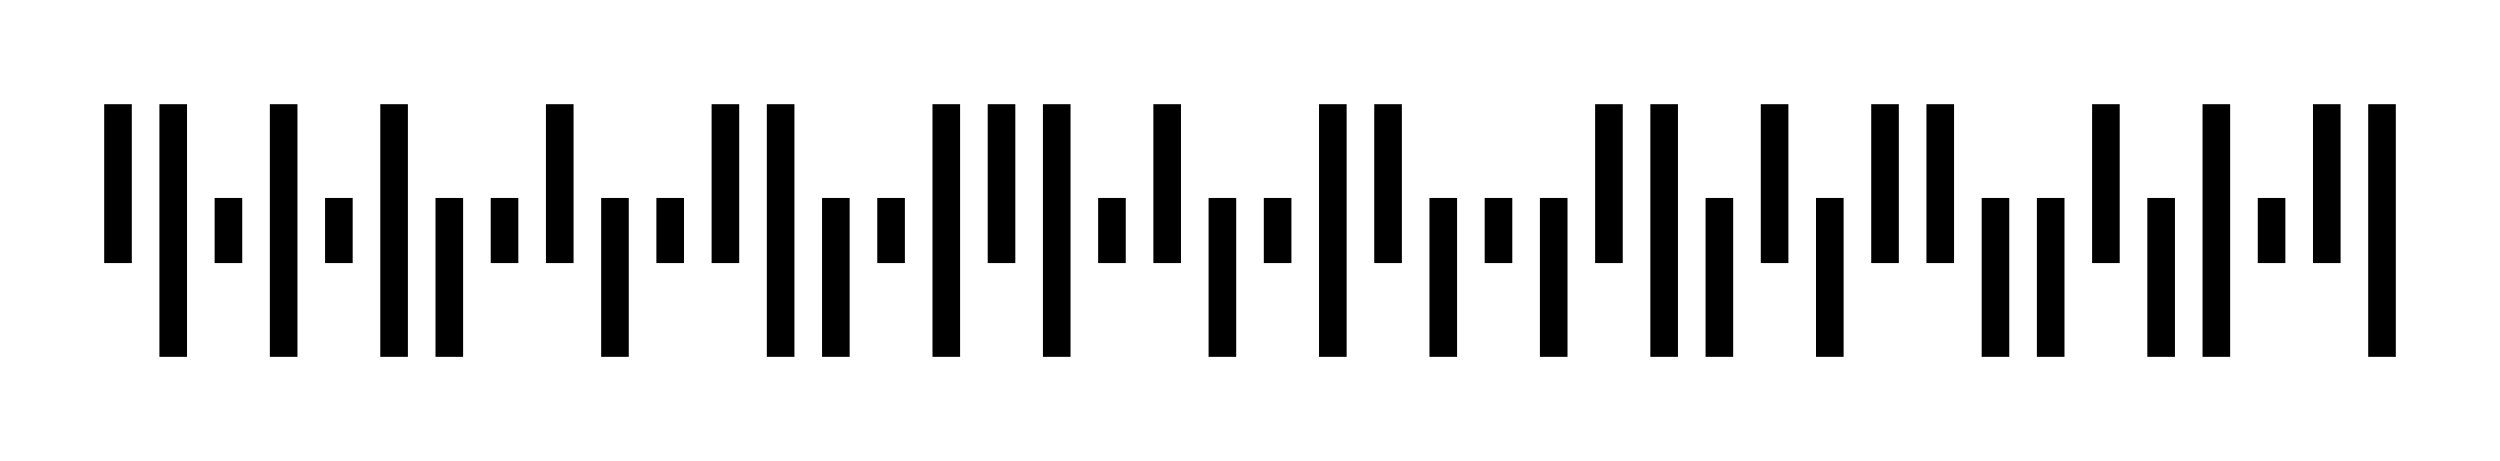 <?xml version="1.0" encoding="UTF-8"?><svg xmlns="http://www.w3.org/2000/svg" height="8.85mm" viewBox="0 0 47.99 8.85" width="47.99mm"><g style="fill:black; stroke:none"><rect height="3.05" width="0.53" x="2" y="2"/><rect height="4.85" width="0.53" x="3.06" y="2"/><rect height="1.25" width="0.53" x="4.12" y="3.8"/><rect height="4.85" width="0.53" x="5.18" y="2"/><rect height="1.25" width="0.53" x="6.24" y="3.8"/><rect height="4.85" width="0.53" x="7.3" y="2"/><rect height="3.05" width="0.53" x="8.36" y="3.8"/><rect height="1.25" width="0.53" x="9.42" y="3.8"/><rect height="3.05" width="0.53" x="10.48" y="2"/><rect height="3.05" width="0.53" x="11.54" y="3.8"/><rect height="1.25" width="0.53" x="12.6" y="3.8"/><rect height="3.05" width="0.53" x="13.66" y="2"/><rect height="4.85" width="0.53" x="14.72" y="2"/><rect height="3.05" width="0.53" x="15.78" y="3.8"/><rect height="1.25" width="0.53" x="16.84" y="3.8"/><rect height="4.85" width="0.53" x="17.9" y="2"/><rect height="3.05" width="0.53" x="18.96" y="2"/><rect height="4.85" width="0.53" x="20.02" y="2"/><rect height="1.25" width="0.53" x="21.08" y="3.8"/><rect height="3.05" width="0.53" x="22.14" y="2"/><rect height="3.05" width="0.53" x="23.2" y="3.8"/><rect height="1.25" width="0.53" x="24.26" y="3.8"/><rect height="4.85" width="0.53" x="25.32" y="2"/><rect height="3.05" width="0.53" x="26.38" y="2"/><rect height="3.05" width="0.53" x="27.44" y="3.8"/><rect height="1.25" width="0.53" x="28.5" y="3.8"/><rect height="3.05" width="0.53" x="29.56" y="3.8"/><rect height="3.05" width="0.53" x="30.62" y="2"/><rect height="4.85" width="0.53" x="31.68" y="2"/><rect height="3.05" width="0.53" x="32.74" y="3.8"/><rect height="3.05" width="0.53" x="33.8" y="2"/><rect height="3.05" width="0.53" x="34.86" y="3.8"/><rect height="3.05" width="0.53" x="35.92" y="2"/><rect height="3.05" width="0.53" x="36.98" y="2"/><rect height="3.05" width="0.53" x="38.04" y="3.8"/><rect height="3.05" width="0.53" x="39.1" y="3.8"/><rect height="3.05" width="0.53" x="40.16" y="2"/><rect height="3.05" width="0.53" x="41.22" y="3.8"/><rect height="4.85" width="0.53" x="42.28" y="2"/><rect height="1.25" width="0.53" x="43.34" y="3.8"/><rect height="3.05" width="0.53" x="44.4" y="2"/><rect height="4.85" width="0.53" x="45.46" y="2"/></g></svg>